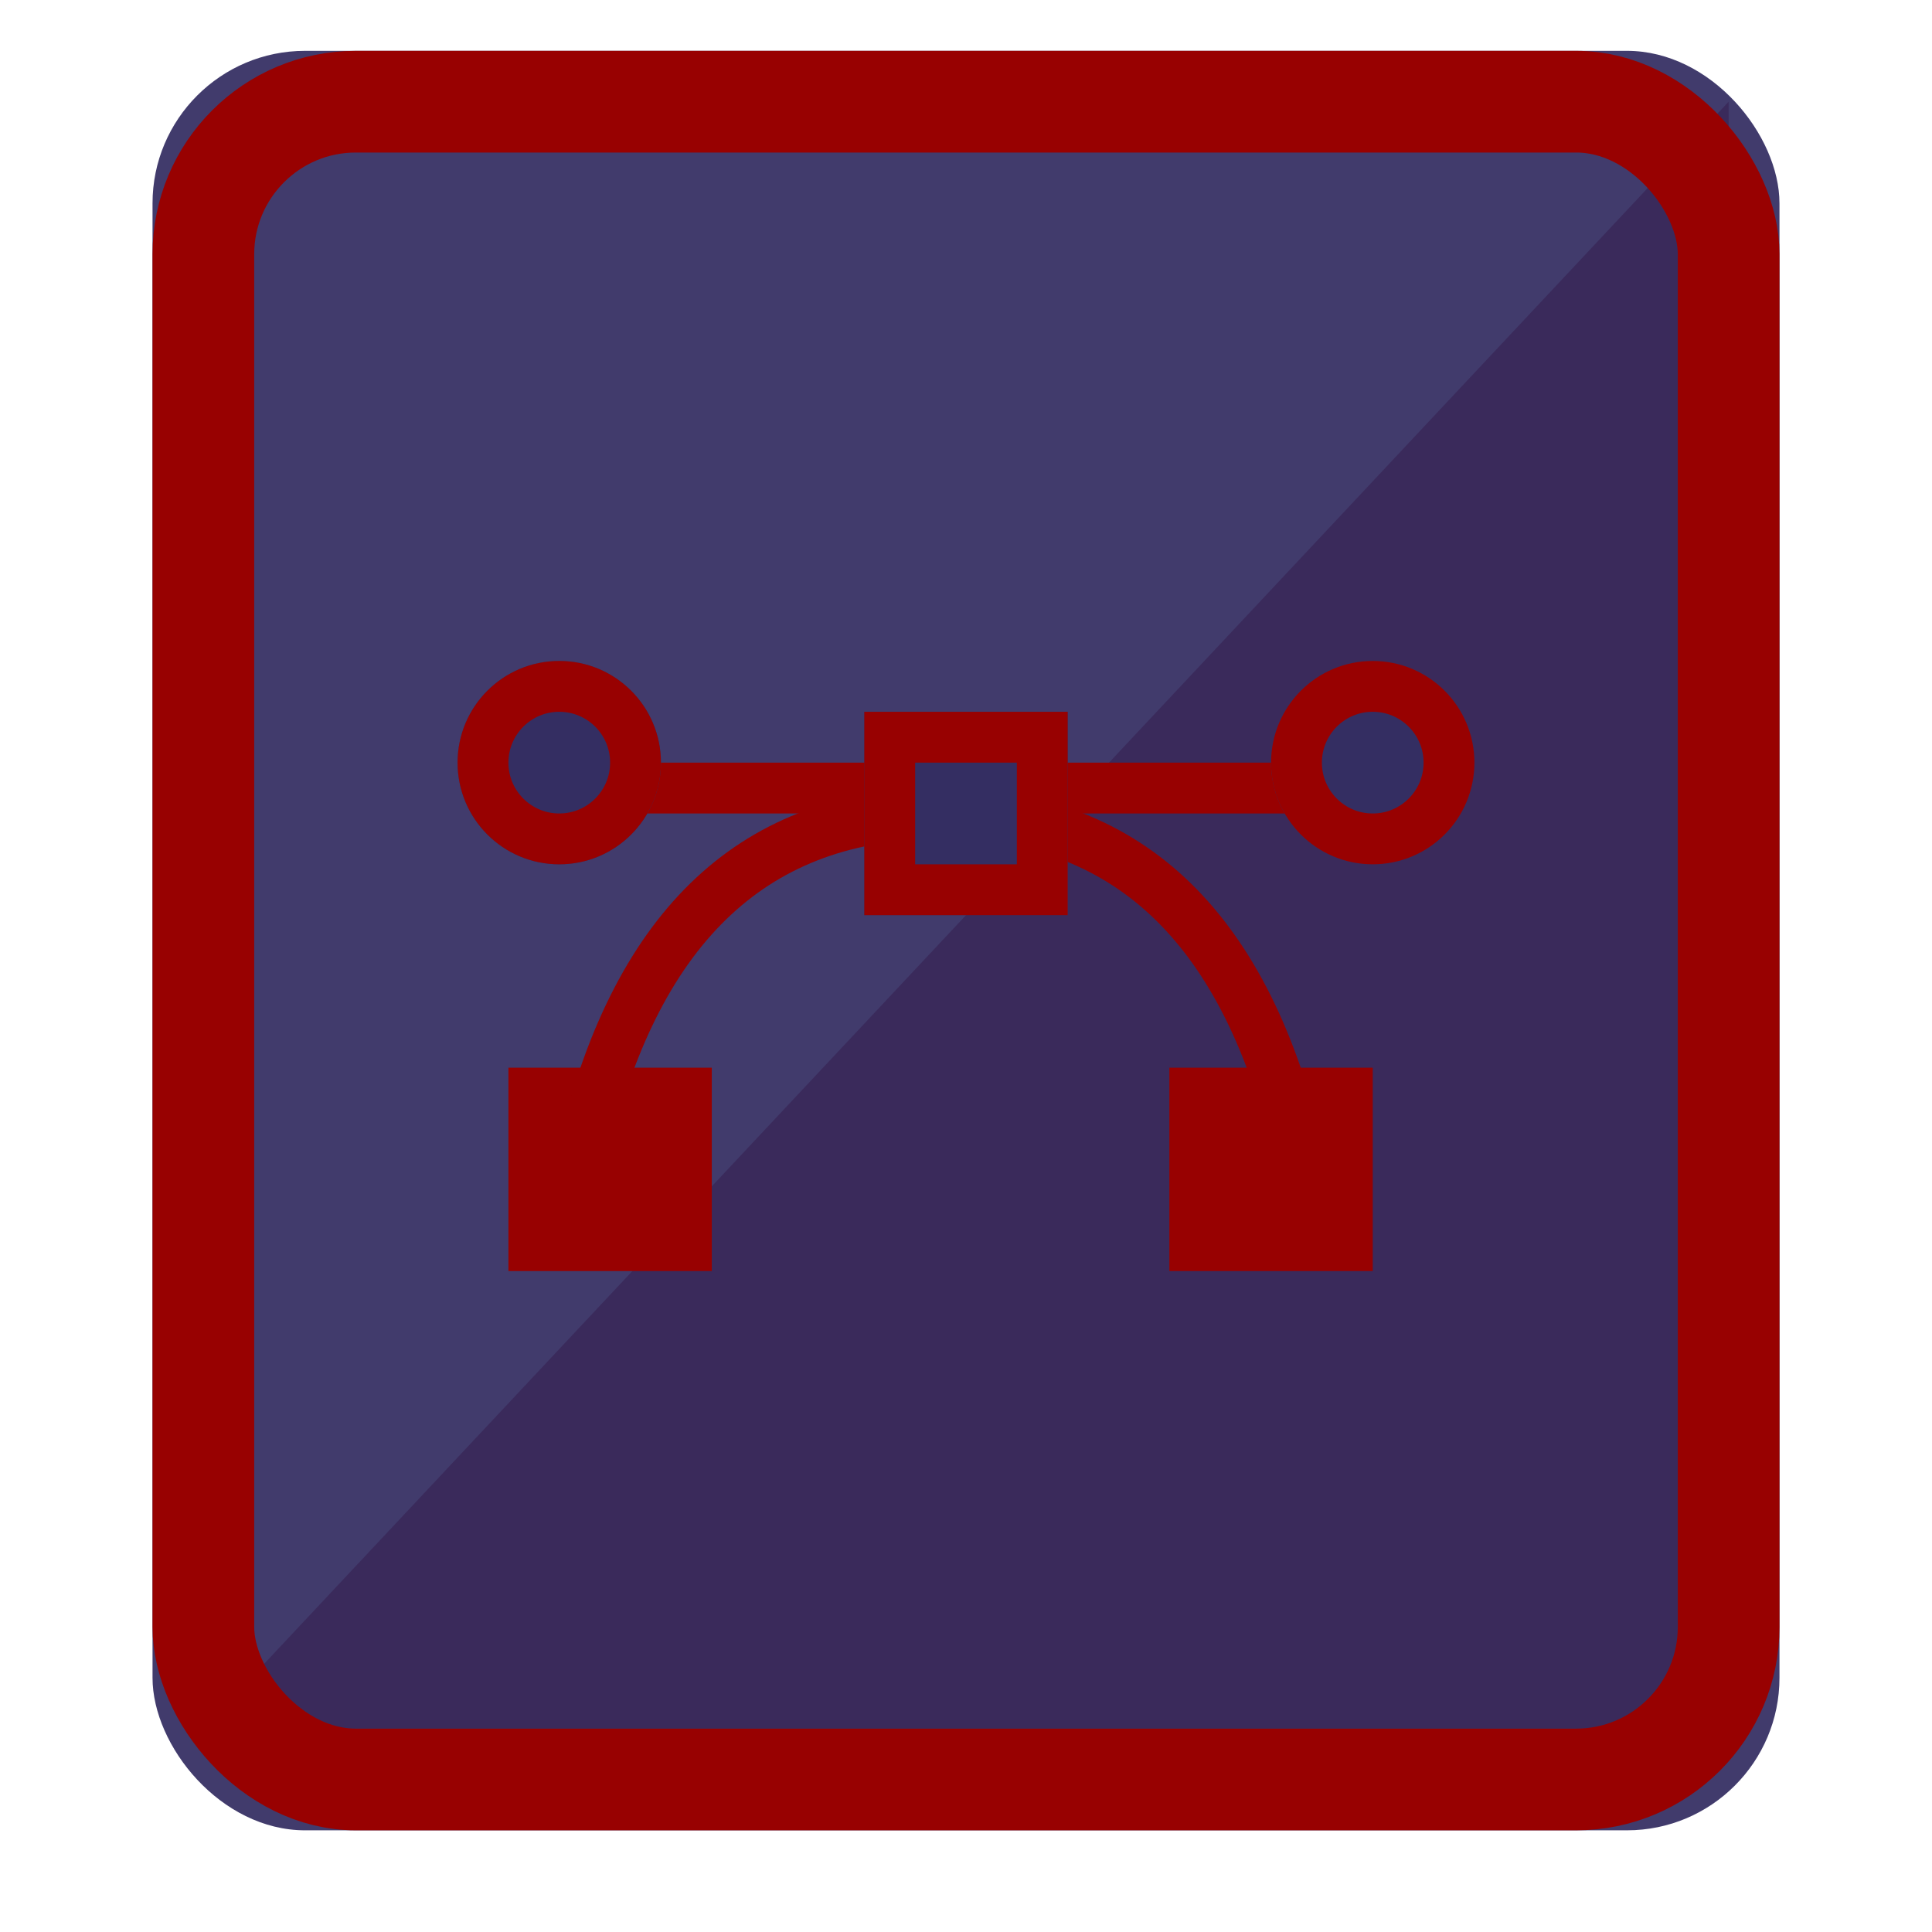 <svg xmlns="http://www.w3.org/2000/svg" xmlns:xlink="http://www.w3.org/1999/xlink" width="38" height="38" viewBox="0 0 38 38">
    <defs>
        <rect id="vector-a" width="32" height="35" x="3" y="1" rx="3"/>
        <circle id="vector-b" cx="18" cy="2" r="2"/>
        <circle id="vector-c" cx="2" cy="2" r="2"/>
        <rect id="vector-d" width="4" height="4" x="8" y="1"/>
    </defs>
    <g fill="none" fill-rule="evenodd">
        <polygon fill="#980101" points="34 2 34 34 4 34"/>
        <use fill="#342E62" fill-opacity=".93" xlink:href="#vector-a"/>
        <rect width="30" height="33" x="4" y="2" stroke="#980101" stroke-width="2" rx="3"/>
        <g transform="translate(9 13)">
            <rect width="4" height="4" x="1" y="8" fill="#980101"/>
            <path stroke="#980101" stroke-linecap="square" d="M2.5,9.5 C3.552,5.167 5.886,3 9.5,3 C13.114,3 15.448,5.167 16.5,9.5"/>
            <rect width="4" height="4" x="14" y="8" fill="#980101"/>
            <path stroke="#980101" stroke-linecap="square" d="M1.5,2.5 L18.5,2.5"/>
            <use fill="#342E62" xlink:href="#vector-b"/>
            <circle cx="18" cy="2" r="1.5" stroke="#980101"/>
            <use fill="#342E62" xlink:href="#vector-c"/>
            <circle cx="2" cy="2" r="1.5" stroke="#980101"/>
            <g>
                <use fill="#342E62" xlink:href="#vector-d"/>
                <rect width="3" height="3" x="8.5" y="1.5" stroke="#980101"/>
            </g>
        </g>
    </g>
</svg>
